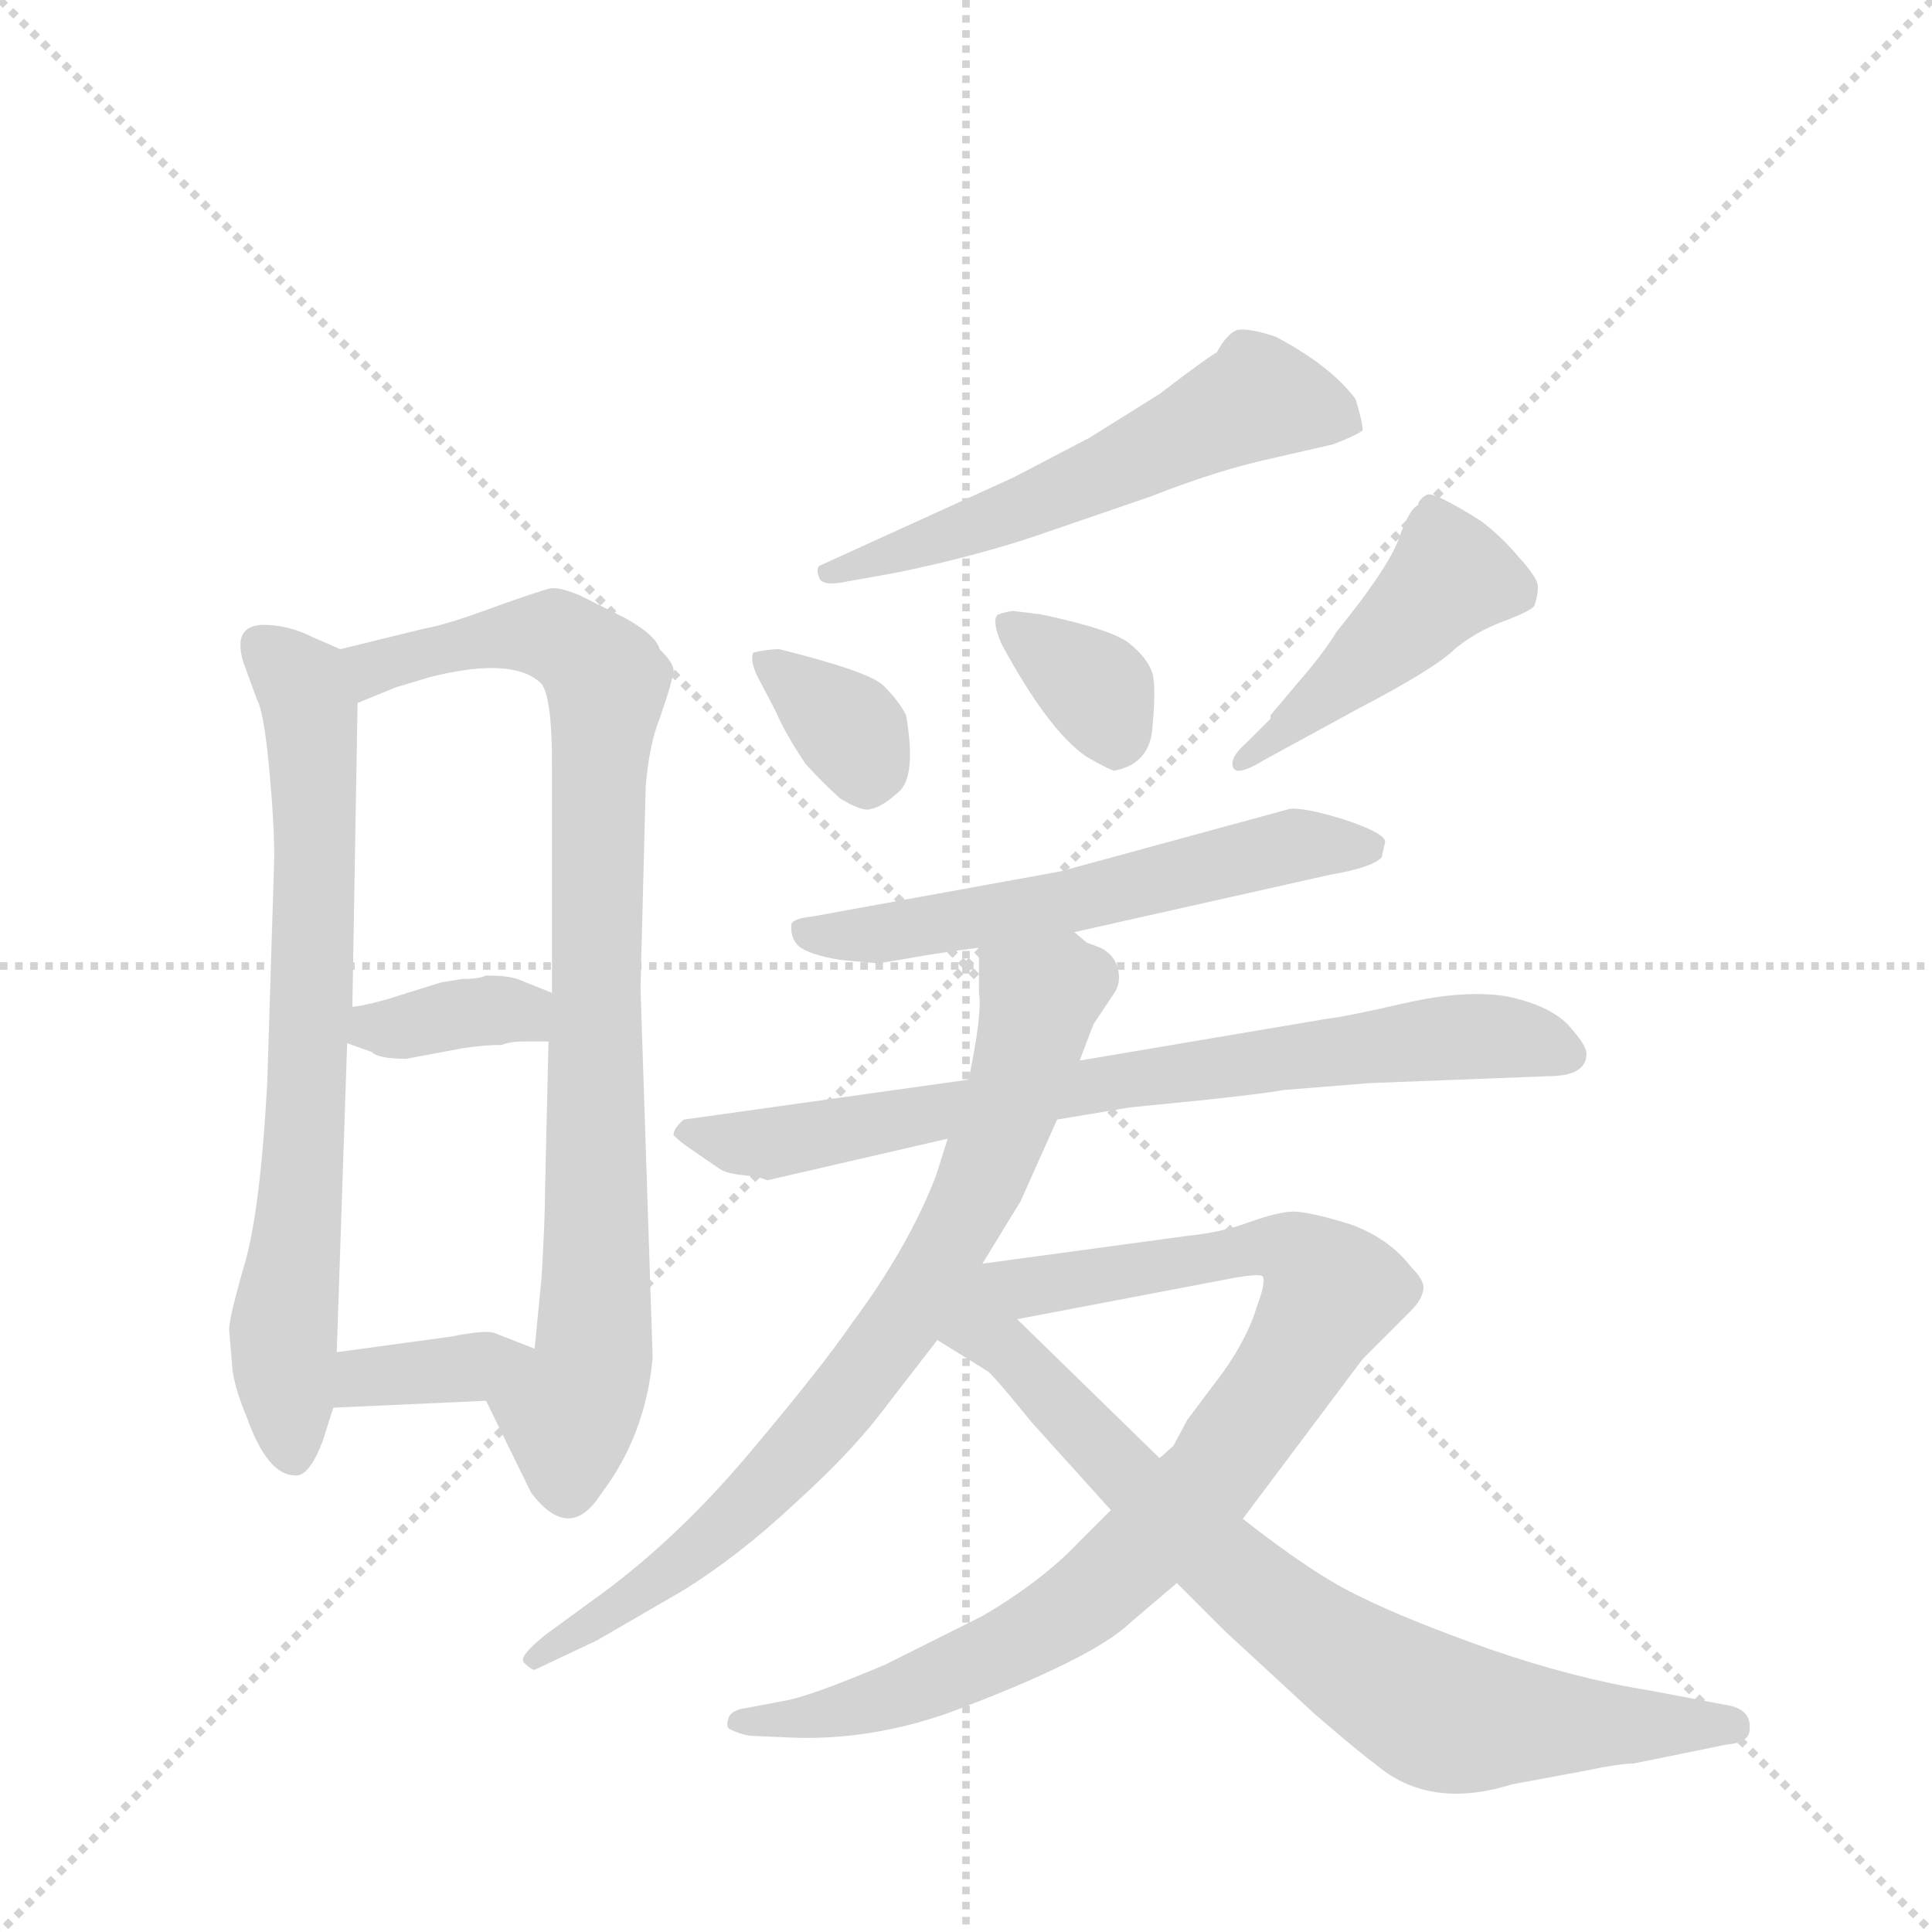 <svg version="1.1" viewBox="0 0 1024 1024" xmlns="http://www.w3.org/2000/svg">
  <g stroke="lightgray" stroke-dasharray="1,1" stroke-width="1" transform="scale(4, 4)">
    <line x1="0" y1="0" x2="256" y2="256"></line>
    <line x1="256" y1="0" x2="0" y2="256"></line>
    <line x1="128" y1="0" x2="128" y2="256"></line>
    <line x1="0" y1="128" x2="256" y2="128"></line>
  </g>
  <g transform="scale(0.92, -0.92) translate(60, -900)">
    <style type="text/css">
      
        @keyframes keyframes0 {
          from {
            stroke: blue;
            stroke-dashoffset: 733;
            stroke-width: 128;
          }
          70% {
            animation-timing-function: step-end;
            stroke: blue;
            stroke-dashoffset: 0;
            stroke-width: 128;
          }
          to {
            stroke: black;
            stroke-width: 1024;
          }
        }
        #make-me-a-hanzi-animation-0 {
          animation: keyframes0 0.847s both;
          animation-delay: 0s;
          animation-timing-function: linear;
        }
      
        @keyframes keyframes1 {
          from {
            stroke: blue;
            stroke-dashoffset: 882;
            stroke-width: 128;
          }
          74% {
            animation-timing-function: step-end;
            stroke: blue;
            stroke-dashoffset: 0;
            stroke-width: 128;
          }
          to {
            stroke: black;
            stroke-width: 1024;
          }
        }
        #make-me-a-hanzi-animation-1 {
          animation: keyframes1 0.968s both;
          animation-delay: 0.847s;
          animation-timing-function: linear;
        }
      
        @keyframes keyframes2 {
          from {
            stroke: blue;
            stroke-dashoffset: 363;
            stroke-width: 128;
          }
          54% {
            animation-timing-function: step-end;
            stroke: blue;
            stroke-dashoffset: 0;
            stroke-width: 128;
          }
          to {
            stroke: black;
            stroke-width: 1024;
          }
        }
        #make-me-a-hanzi-animation-2 {
          animation: keyframes2 0.545s both;
          animation-delay: 1.814s;
          animation-timing-function: linear;
        }
      
        @keyframes keyframes3 {
          from {
            stroke: blue;
            stroke-dashoffset: 364;
            stroke-width: 128;
          }
          54% {
            animation-timing-function: step-end;
            stroke: blue;
            stroke-dashoffset: 0;
            stroke-width: 128;
          }
          to {
            stroke: black;
            stroke-width: 1024;
          }
        }
        #make-me-a-hanzi-animation-3 {
          animation: keyframes3 0.546s both;
          animation-delay: 2.36s;
          animation-timing-function: linear;
        }
      
        @keyframes keyframes4 {
          from {
            stroke: blue;
            stroke-dashoffset: 579;
            stroke-width: 128;
          }
          65% {
            animation-timing-function: step-end;
            stroke: blue;
            stroke-dashoffset: 0;
            stroke-width: 128;
          }
          to {
            stroke: black;
            stroke-width: 1024;
          }
        }
        #make-me-a-hanzi-animation-4 {
          animation: keyframes4 0.721s both;
          animation-delay: 2.906s;
          animation-timing-function: linear;
        }
      
        @keyframes keyframes5 {
          from {
            stroke: blue;
            stroke-dashoffset: 350;
            stroke-width: 128;
          }
          53% {
            animation-timing-function: step-end;
            stroke: blue;
            stroke-dashoffset: 0;
            stroke-width: 128;
          }
          to {
            stroke: black;
            stroke-width: 1024;
          }
        }
        #make-me-a-hanzi-animation-5 {
          animation: keyframes5 0.535s both;
          animation-delay: 3.627s;
          animation-timing-function: linear;
        }
      
        @keyframes keyframes6 {
          from {
            stroke: blue;
            stroke-dashoffset: 356;
            stroke-width: 128;
          }
          54% {
            animation-timing-function: step-end;
            stroke: blue;
            stroke-dashoffset: 0;
            stroke-width: 128;
          }
          to {
            stroke: black;
            stroke-width: 1024;
          }
        }
        #make-me-a-hanzi-animation-6 {
          animation: keyframes6 0.54s both;
          animation-delay: 4.162s;
          animation-timing-function: linear;
        }
      
        @keyframes keyframes7 {
          from {
            stroke: blue;
            stroke-dashoffset: 455;
            stroke-width: 128;
          }
          60% {
            animation-timing-function: step-end;
            stroke: blue;
            stroke-dashoffset: 0;
            stroke-width: 128;
          }
          to {
            stroke: black;
            stroke-width: 1024;
          }
        }
        #make-me-a-hanzi-animation-7 {
          animation: keyframes7 0.62s both;
          animation-delay: 4.702s;
          animation-timing-function: linear;
        }
      
        @keyframes keyframes8 {
          from {
            stroke: blue;
            stroke-dashoffset: 588;
            stroke-width: 128;
          }
          66% {
            animation-timing-function: step-end;
            stroke: blue;
            stroke-dashoffset: 0;
            stroke-width: 128;
          }
          to {
            stroke: black;
            stroke-width: 1024;
          }
        }
        #make-me-a-hanzi-animation-8 {
          animation: keyframes8 0.729s both;
          animation-delay: 5.322s;
          animation-timing-function: linear;
        }
      
        @keyframes keyframes9 {
          from {
            stroke: blue;
            stroke-dashoffset: 768;
            stroke-width: 128;
          }
          71% {
            animation-timing-function: step-end;
            stroke: blue;
            stroke-dashoffset: 0;
            stroke-width: 128;
          }
          to {
            stroke: black;
            stroke-width: 1024;
          }
        }
        #make-me-a-hanzi-animation-9 {
          animation: keyframes9 0.875s both;
          animation-delay: 6.05s;
          animation-timing-function: linear;
        }
      
        @keyframes keyframes10 {
          from {
            stroke: blue;
            stroke-dashoffset: 785;
            stroke-width: 128;
          }
          72% {
            animation-timing-function: step-end;
            stroke: blue;
            stroke-dashoffset: 0;
            stroke-width: 128;
          }
          to {
            stroke: black;
            stroke-width: 1024;
          }
        }
        #make-me-a-hanzi-animation-10 {
          animation: keyframes10 0.889s both;
          animation-delay: 6.925s;
          animation-timing-function: linear;
        }
      
        @keyframes keyframes11 {
          from {
            stroke: blue;
            stroke-dashoffset: 906;
            stroke-width: 128;
          }
          75% {
            animation-timing-function: step-end;
            stroke: blue;
            stroke-dashoffset: 0;
            stroke-width: 128;
          }
          to {
            stroke: black;
            stroke-width: 1024;
          }
        }
        #make-me-a-hanzi-animation-11 {
          animation: keyframes11 0.987s both;
          animation-delay: 7.814s;
          animation-timing-function: linear;
        }
      
        @keyframes keyframes12 {
          from {
            stroke: blue;
            stroke-dashoffset: 800;
            stroke-width: 128;
          }
          72% {
            animation-timing-function: step-end;
            stroke: blue;
            stroke-dashoffset: 0;
            stroke-width: 128;
          }
          to {
            stroke: black;
            stroke-width: 1024;
          }
        }
        #make-me-a-hanzi-animation-12 {
          animation: keyframes12 0.901s both;
          animation-delay: 8.802s;
          animation-timing-function: linear;
        }
      
    </style>
    
      <path d="M 72 134 L 74 110 Q 76 98 82 84 Q 94 50 110 50 Q 118 49 126 70 L 132 89 L 134 121 L 140 299 L 143 320 L 146 495 C 146 521 146 521 136 526 L 120 533 Q 106 540 92 540 Q 74 540 80 519 L 88 497 Q 92 490 95 458 Q 98 426 98 406 L 94 277 Q 90 203 81 172 Q 72 141 72 134 Z" fill="lightgray"></path>
    
      <path d="M 220 93 L 246 40 Q 268 11 286 39 Q 312 73 316 118 L 309 331 L 312 447 Q 314 471 320 486 Q 328 509 328 514 Q 328 518 320 526 Q 318 534 300 544 L 274 557 Q 262 562 257 561 Q 252 560 224 550 Q 197 540 185 538 L 136 526 C 107 519 118 484 146 495 L 168 504 L 188 510 Q 236 522 252 506 Q 258 498 258 460 L 258 328 L 256 300 L 254 214 Q 254 198 252 164 L 248 123 C 245 93 207 120 220 93 Z" fill="lightgray"></path>
    
      <path d="M 140 299 L 154 294 Q 158 290 174 290 L 206 296 Q 219 298 229 298 Q 234 300 242 300 L 256 300 C 286 300 286 317 258 328 L 238 336 Q 232 338 220 338 Q 216 336 206 336 L 194 334 L 162 324 Q 147 320 143 320 C 113 316 112 309 140 299 Z" fill="lightgray"></path>
    
      <path d="M 132 89 L 220 93 C 250 94 276 112 248 123 L 225 132 Q 220 134 200 130 L 134 121 C 104 117 102 88 132 89 Z" fill="lightgray"></path>
    
      <path d="M 428 565 L 456 570 Q 500 579 536 591 L 603 614 Q 641 629 673 636 L 708 644 Q 721 649 725 652 Q 725 657 721 670 Q 707 689 675 706 Q 660 711 653 710 Q 647 708 641 697 Q 634 693 608 673 L 568 648 L 524 625 L 412 574 Q 410 572 412 567 Q 414 562 428 565 Z" fill="lightgray"></path>
    
      <path d="M 376 511 L 387 490 Q 392 478 404 460 Q 414 449 424 440 Q 437 432 442 434 Q 448 435 458 444 Q 468 453 462 488 Q 458 496 449 505 Q 441 513 389 526 Q 382 526 374 524 Q 372 520 376 511 Z" fill="lightgray"></path>
    
      <path d="M 566 464 Q 580 456 582 456 Q 603 460 604 482 Q 606 503 604 512 Q 601 521 591 529 Q 582 537 540 546 L 524 548 Q 521 548 515 546 Q 511 543 517 529 Q 544 479 566 464 Z" fill="lightgray"></path>
    
      <path d="M 668 462 L 723 492 Q 767 515 778 526 Q 790 536 806 542 Q 822 548 824 551 Q 826 557 826 562 Q 826 567 815 579 Q 805 591 793 600 Q 766 617 762 615 Q 757 612 757 609 Q 752 607 746 590 Q 740 573 710 536 Q 702 523 688 507 L 672 488 L 672 486 L 658 472 Q 650 465 650 460 Q 650 451 668 462 Z" fill="lightgray"></path>
    
      <path d="M 559 363 L 706 396 Q 730 400 736 406 L 738 415 Q 738 420 714 428 Q 691 435 683 434 L 551 398 L 408 372 Q 398 371 396 368 Q 395 360 400 355 Q 406 350 424 347 L 446 345 L 464 348 Q 480 351 504 354 L 559 363 Z" fill="lightgray"></path>
    
      <path d="M 854 293 Q 854 298 843 310 Q 832 321 808 326 Q 784 330 749 322 Q 714 314 704 313 L 562 289 L 498 278 L 334 255 Q 328 250 328 246 Q 332 242 338 238 L 354 227 Q 358 224 368 223 Q 378 222 382 220 L 486 244 L 549 255 L 591 262 L 631 266 Q 669 270 679 272 L 729 276 L 832 280 Q 854 280 854 293 Z" fill="lightgray"></path>
    
      <path d="M 562 289 L 570 310 L 582 328 Q 586 334 584 342 Q 582 350 574 354 L 566 357 L 559 363 C 533 379 504 384 504 354 L 504 328 Q 506 316 498 278 L 486 244 L 479 222 Q 463 181 431 138 Q 414 113 371 62 Q 328 11 280 -23 L 254 -42 Q 238 -55 242 -58 Q 246 -62 248 -62 L 284 -45 L 334 -16 Q 366 4 397 33 Q 428 61 446 84 L 480 128 L 506 172 L 528 208 L 549 255 L 562 289 Z" fill="lightgray"></path>
    
      <path d="M 580 30 L 561 11 Q 540 -11 506 -31 L 450 -59 Q 405 -78 391 -80 L 370 -84 Q 362 -85 360 -89 Q 358 -94 360 -96 Q 366 -99 372 -100 L 395 -101 Q 440 -103 486 -87 Q 569 -56 591 -35 L 618 -12 L 656 25 L 725 117 L 753 145 Q 759 151 760 157 Q 761 162 753 170 Q 740 187 717 195 Q 694 202 685 202 Q 677 202 660 196 Q 644 190 624 188 L 506 172 C 476 168 497 134 526 140 L 652 164 Q 664 166 667 165 Q 670 163 664 147 Q 659 130 645 110 L 624 82 L 616 67 L 608 60 L 580 30 Z" fill="lightgray"></path>
    
      <path d="M 480 128 L 509 110 Q 513 107 534 81 L 580 30 L 618 -12 L 646 -40 L 698 -88 Q 726 -112 732 -116 Q 763 -143 811 -128 L 854 -120 Q 873 -116 881 -116 L 935 -105 Q 948 -104 948 -96 Q 949 -84 933 -82 L 891 -74 Q 847 -67 798 -50 Q 750 -33 724 -20 Q 698 -8 656 25 L 608 60 L 526 140 C 488 177 419 166 480 128 Z" fill="lightgray"></path>
    
    
      <clipPath id="make-me-a-hanzi-clip-0">
        <path d="M 72 134 L 74 110 Q 76 98 82 84 Q 94 50 110 50 Q 118 49 126 70 L 132 89 L 134 121 L 140 299 L 143 320 L 146 495 C 146 521 146 521 136 526 L 120 533 Q 106 540 92 540 Q 74 540 80 519 L 88 497 Q 92 490 95 458 Q 98 426 98 406 L 94 277 Q 90 203 81 172 Q 72 141 72 134 Z"></path>
      </clipPath>
      <path clip-path="url(#make-me-a-hanzi-clip-0)" d="M 91 527 L 114 506 L 121 456 L 115 233 L 103 133 L 109 62" fill="none" id="make-me-a-hanzi-animation-0" stroke-dasharray="605 1210" stroke-linecap="round"></path>
    
      <clipPath id="make-me-a-hanzi-clip-1">
        <path d="M 220 93 L 246 40 Q 268 11 286 39 Q 312 73 316 118 L 309 331 L 312 447 Q 314 471 320 486 Q 328 509 328 514 Q 328 518 320 526 Q 318 534 300 544 L 274 557 Q 262 562 257 561 Q 252 560 224 550 Q 197 540 185 538 L 136 526 C 107 519 118 484 146 495 L 168 504 L 188 510 Q 236 522 252 506 Q 258 498 258 460 L 258 328 L 256 300 L 254 214 Q 254 198 252 164 L 248 123 C 245 93 207 120 220 93 Z"></path>
      </clipPath>
      <path clip-path="url(#make-me-a-hanzi-clip-1)" d="M 143 523 L 158 516 L 221 533 L 253 535 L 280 520 L 290 506 L 284 423 L 282 115 L 268 85 L 267 45" fill="none" id="make-me-a-hanzi-animation-1" stroke-dasharray="754 1508" stroke-linecap="round"></path>
    
      <clipPath id="make-me-a-hanzi-clip-2">
        <path d="M 140 299 L 154 294 Q 158 290 174 290 L 206 296 Q 219 298 229 298 Q 234 300 242 300 L 256 300 C 286 300 286 317 258 328 L 238 336 Q 232 338 220 338 Q 216 336 206 336 L 194 334 L 162 324 Q 147 320 143 320 C 113 316 112 309 140 299 Z"></path>
      </clipPath>
      <path clip-path="url(#make-me-a-hanzi-clip-2)" d="M 147 314 L 169 307 L 236 318 L 249 308" fill="none" id="make-me-a-hanzi-animation-2" stroke-dasharray="235 470" stroke-linecap="round"></path>
    
      <clipPath id="make-me-a-hanzi-clip-3">
        <path d="M 132 89 L 220 93 C 250 94 276 112 248 123 L 225 132 Q 220 134 200 130 L 134 121 C 104 117 102 88 132 89 Z"></path>
      </clipPath>
      <path clip-path="url(#make-me-a-hanzi-clip-3)" d="M 139 94 L 150 106 L 211 112 L 240 121" fill="none" id="make-me-a-hanzi-animation-3" stroke-dasharray="236 472" stroke-linecap="round"></path>
    
      <clipPath id="make-me-a-hanzi-clip-4">
        <path d="M 428 565 L 456 570 Q 500 579 536 591 L 603 614 Q 641 629 673 636 L 708 644 Q 721 649 725 652 Q 725 657 721 670 Q 707 689 675 706 Q 660 711 653 710 Q 647 708 641 697 Q 634 693 608 673 L 568 648 L 524 625 L 412 574 Q 410 572 412 567 Q 414 562 428 565 Z"></path>
      </clipPath>
      <path clip-path="url(#make-me-a-hanzi-clip-4)" d="M 719 655 L 666 671 L 537 610 L 418 571" fill="none" id="make-me-a-hanzi-animation-4" stroke-dasharray="451 902" stroke-linecap="round"></path>
    
      <clipPath id="make-me-a-hanzi-clip-5">
        <path d="M 376 511 L 387 490 Q 392 478 404 460 Q 414 449 424 440 Q 437 432 442 434 Q 448 435 458 444 Q 468 453 462 488 Q 458 496 449 505 Q 441 513 389 526 Q 382 526 374 524 Q 372 520 376 511 Z"></path>
      </clipPath>
      <path clip-path="url(#make-me-a-hanzi-clip-5)" d="M 382 519 L 429 480 L 440 449" fill="none" id="make-me-a-hanzi-animation-5" stroke-dasharray="222 444" stroke-linecap="round"></path>
    
      <clipPath id="make-me-a-hanzi-clip-6">
        <path d="M 566 464 Q 580 456 582 456 Q 603 460 604 482 Q 606 503 604 512 Q 601 521 591 529 Q 582 537 540 546 L 524 548 Q 521 548 515 546 Q 511 543 517 529 Q 544 479 566 464 Z"></path>
      </clipPath>
      <path clip-path="url(#make-me-a-hanzi-clip-6)" d="M 521 541 L 572 502 L 584 468" fill="none" id="make-me-a-hanzi-animation-6" stroke-dasharray="228 456" stroke-linecap="round"></path>
    
      <clipPath id="make-me-a-hanzi-clip-7">
        <path d="M 668 462 L 723 492 Q 767 515 778 526 Q 790 536 806 542 Q 822 548 824 551 Q 826 557 826 562 Q 826 567 815 579 Q 805 591 793 600 Q 766 617 762 615 Q 757 612 757 609 Q 752 607 746 590 Q 740 573 710 536 Q 702 523 688 507 L 672 488 L 672 486 L 658 472 Q 650 465 650 460 Q 650 451 668 462 Z"></path>
      </clipPath>
      <path clip-path="url(#make-me-a-hanzi-clip-7)" d="M 764 608 L 774 565 L 722 514 L 657 464" fill="none" id="make-me-a-hanzi-animation-7" stroke-dasharray="327 654" stroke-linecap="round"></path>
    
      <clipPath id="make-me-a-hanzi-clip-8">
        <path d="M 559 363 L 706 396 Q 730 400 736 406 L 738 415 Q 738 420 714 428 Q 691 435 683 434 L 551 398 L 408 372 Q 398 371 396 368 Q 395 360 400 355 Q 406 350 424 347 L 446 345 L 464 348 Q 480 351 504 354 L 559 363 Z"></path>
      </clipPath>
      <path clip-path="url(#make-me-a-hanzi-clip-8)" d="M 404 363 L 442 361 L 562 382 L 687 413 L 730 412" fill="none" id="make-me-a-hanzi-animation-8" stroke-dasharray="460 920" stroke-linecap="round"></path>
    
      <clipPath id="make-me-a-hanzi-clip-9">
        <path d="M 854 293 Q 854 298 843 310 Q 832 321 808 326 Q 784 330 749 322 Q 714 314 704 313 L 562 289 L 498 278 L 334 255 Q 328 250 328 246 Q 332 242 338 238 L 354 227 Q 358 224 368 223 Q 378 222 382 220 L 486 244 L 549 255 L 591 262 L 631 266 Q 669 270 679 272 L 729 276 L 832 280 Q 854 280 854 293 Z"></path>
      </clipPath>
      <path clip-path="url(#make-me-a-hanzi-clip-9)" d="M 337 247 L 385 241 L 743 300 L 799 303 L 843 293" fill="none" id="make-me-a-hanzi-animation-9" stroke-dasharray="640 1280" stroke-linecap="round"></path>
    
      <clipPath id="make-me-a-hanzi-clip-10">
        <path d="M 562 289 L 570 310 L 582 328 Q 586 334 584 342 Q 582 350 574 354 L 566 357 L 559 363 C 533 379 504 384 504 354 L 504 328 Q 506 316 498 278 L 486 244 L 479 222 Q 463 181 431 138 Q 414 113 371 62 Q 328 11 280 -23 L 254 -42 Q 238 -55 242 -58 Q 246 -62 248 -62 L 284 -45 L 334 -16 Q 366 4 397 33 Q 428 61 446 84 L 480 128 L 506 172 L 528 208 L 549 255 L 562 289 Z"></path>
      </clipPath>
      <path clip-path="url(#make-me-a-hanzi-clip-10)" d="M 512 348 L 539 325 L 535 305 L 503 215 L 458 136 L 367 30 L 310 -17 L 248 -56" fill="none" id="make-me-a-hanzi-animation-10" stroke-dasharray="657 1314" stroke-linecap="round"></path>
    
      <clipPath id="make-me-a-hanzi-clip-11">
        <path d="M 580 30 L 561 11 Q 540 -11 506 -31 L 450 -59 Q 405 -78 391 -80 L 370 -84 Q 362 -85 360 -89 Q 358 -94 360 -96 Q 366 -99 372 -100 L 395 -101 Q 440 -103 486 -87 Q 569 -56 591 -35 L 618 -12 L 656 25 L 725 117 L 753 145 Q 759 151 760 157 Q 761 162 753 170 Q 740 187 717 195 Q 694 202 685 202 Q 677 202 660 196 Q 644 190 624 188 L 506 172 C 476 168 497 134 526 140 L 652 164 Q 664 166 667 165 Q 670 163 664 147 Q 659 130 645 110 L 624 82 L 616 67 L 608 60 L 580 30 Z"></path>
      </clipPath>
      <path clip-path="url(#make-me-a-hanzi-clip-11)" d="M 514 169 L 534 159 L 672 182 L 692 174 L 708 156 L 638 48 L 558 -27 L 459 -76 L 403 -91 L 368 -92" fill="none" id="make-me-a-hanzi-animation-11" stroke-dasharray="778 1556" stroke-linecap="round"></path>
    
      <clipPath id="make-me-a-hanzi-clip-12">
        <path d="M 480 128 L 509 110 Q 513 107 534 81 L 580 30 L 618 -12 L 646 -40 L 698 -88 Q 726 -112 732 -116 Q 763 -143 811 -128 L 854 -120 Q 873 -116 881 -116 L 935 -105 Q 948 -104 948 -96 Q 949 -84 933 -82 L 891 -74 Q 847 -67 798 -50 Q 750 -33 724 -20 Q 698 -8 656 25 L 608 60 L 526 140 C 488 177 419 166 480 128 Z"></path>
      </clipPath>
      <path clip-path="url(#make-me-a-hanzi-clip-12)" d="M 506 165 L 506 135 L 513 127 L 651 -7 L 731 -66 L 782 -90 L 937 -94" fill="none" id="make-me-a-hanzi-animation-12" stroke-dasharray="672 1344" stroke-linecap="round"></path>
    
  </g>
</svg>